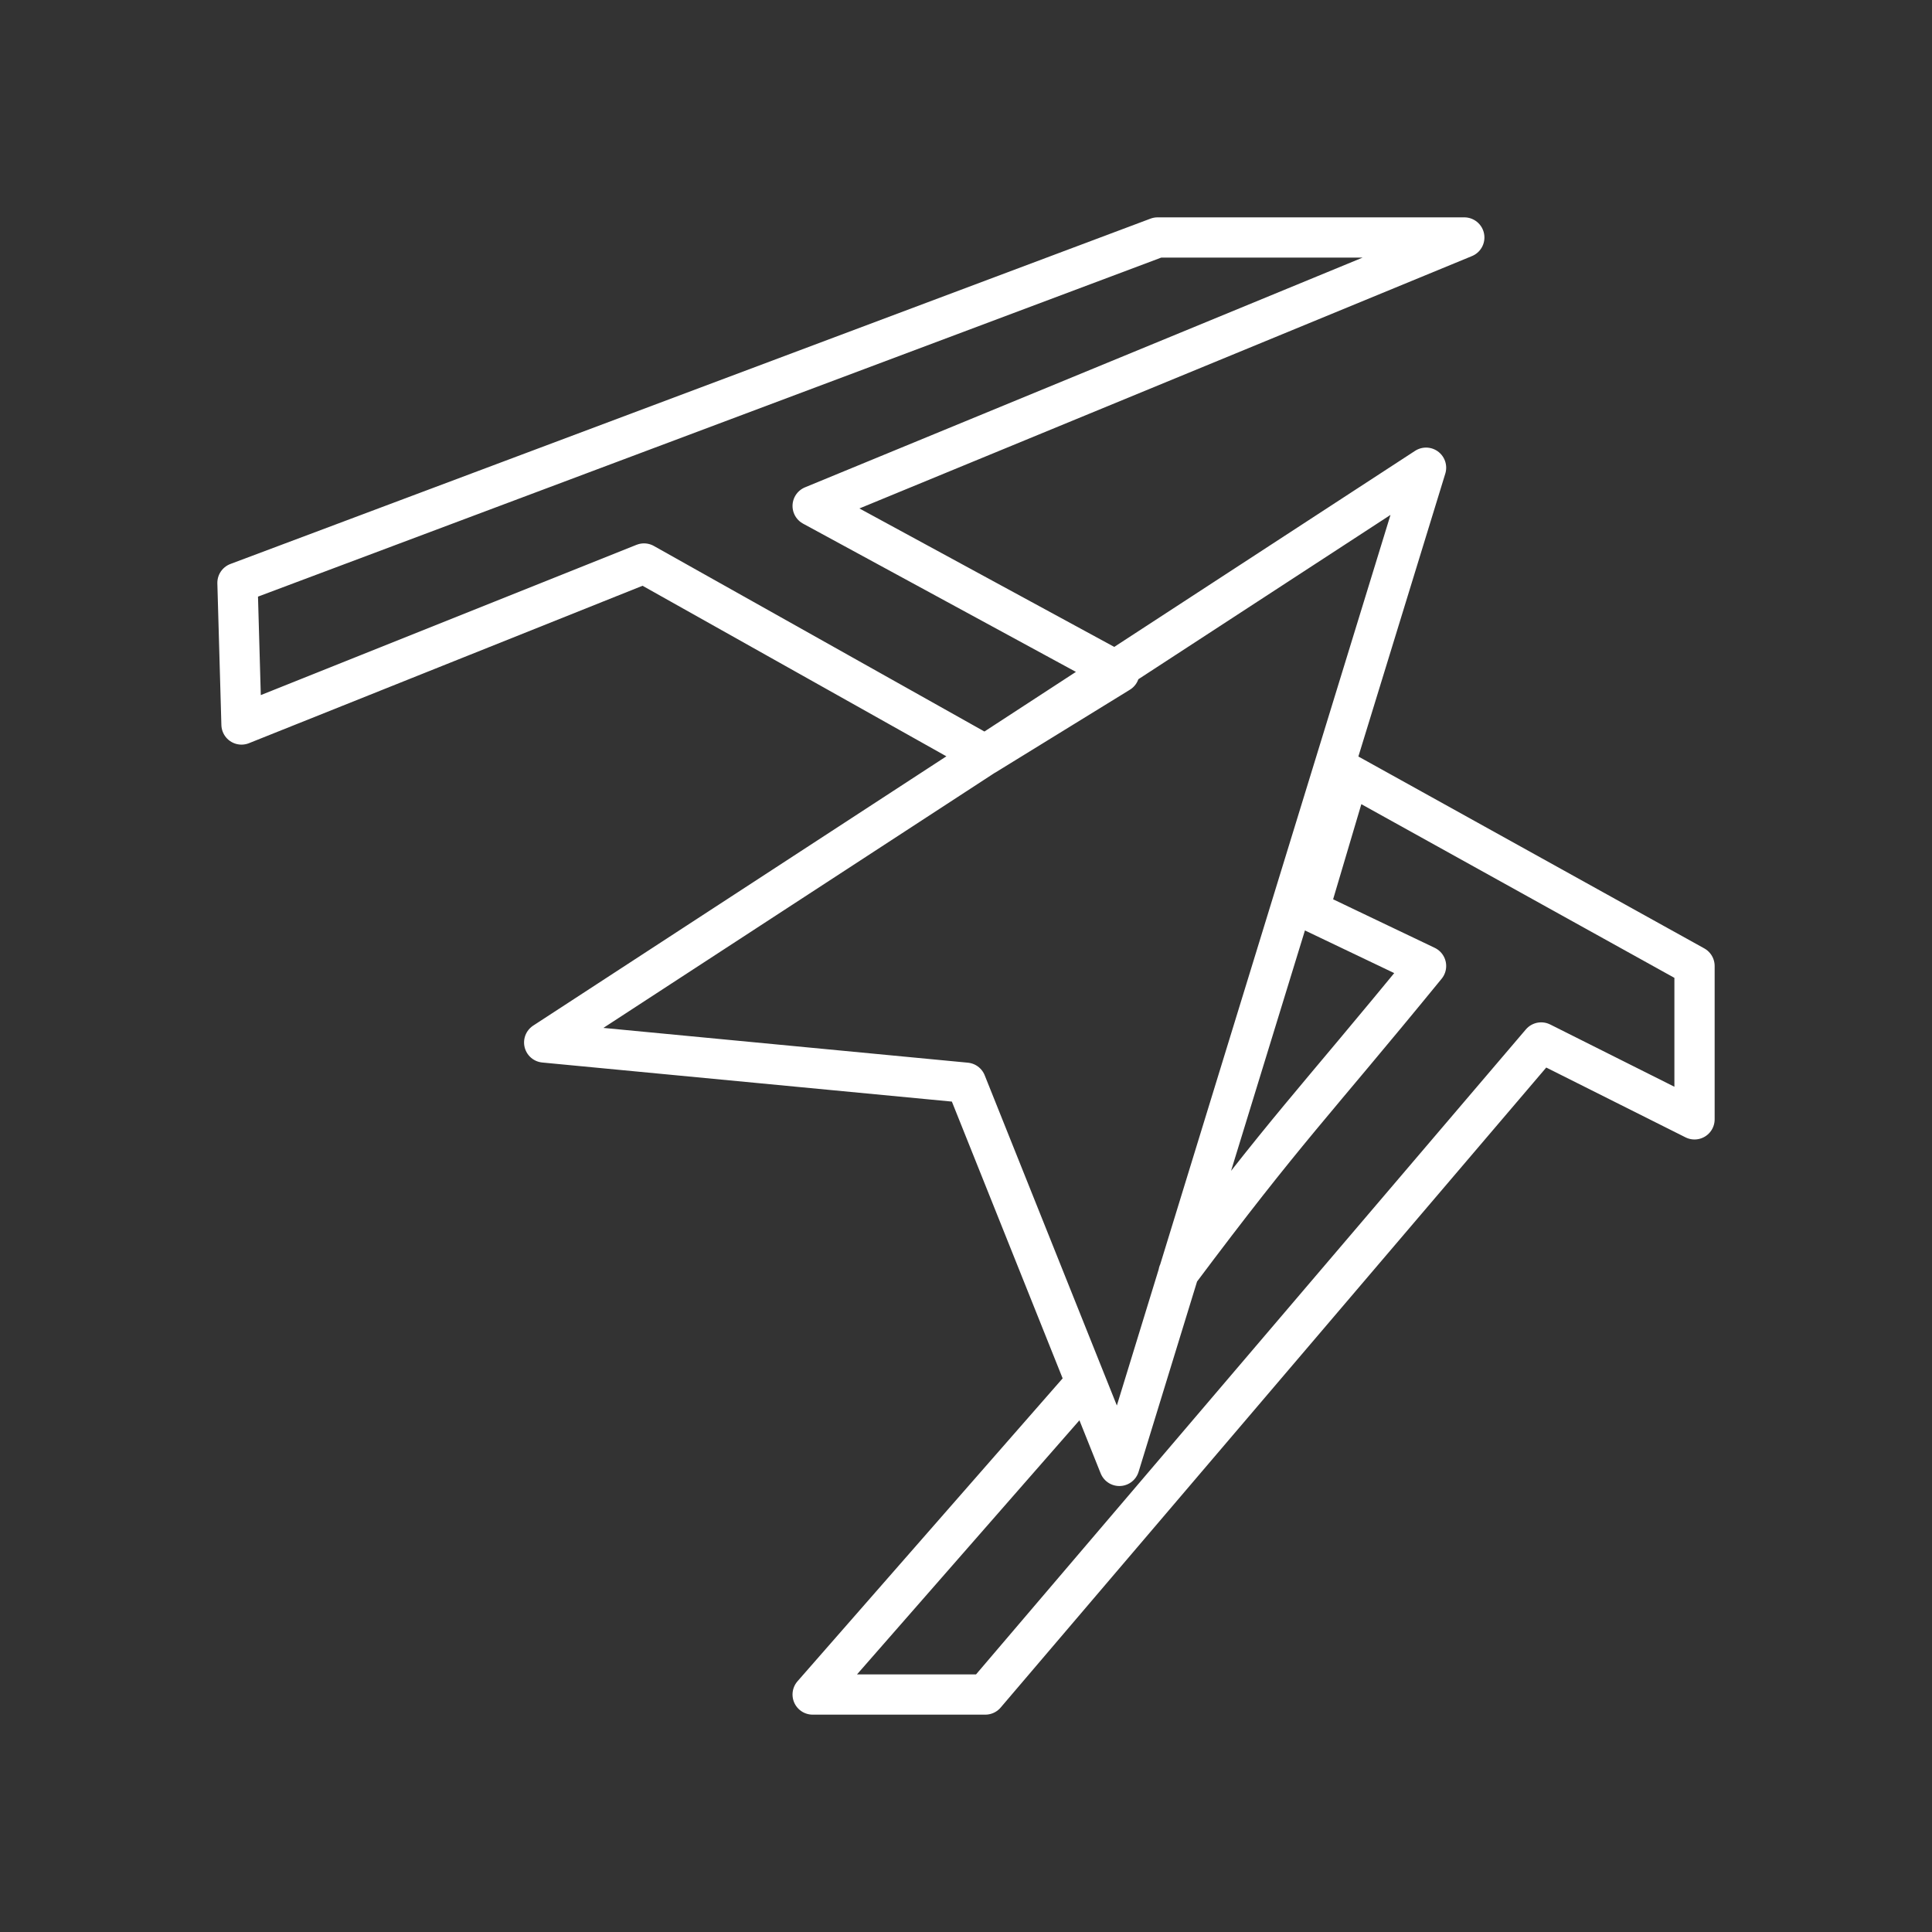 <svg xmlns="http://www.w3.org/2000/svg" viewBox="0 0 48 48"><rect x="0" y="0" width="48" height="48" fill="#333333" stroke="none"/><defs><style>.a{fill:none;stroke:#fff;stroke-linecap:round;stroke-linejoin:round;}</style></defs><path class="a" d="M26.86,34.48,20.19,42.1h4.29L38.29,25.9l3.81,1.91V24l-8.58-4.76-1,3.37L35.43,24c-2.86,3.5-3.44,4-6.15,7.62M6,18l10-4,8.48,4.76,3.33-2.05-7.62-4.14L36.38,5.9H28.76L5.9,14.48Zm29.43-6.38L13.52,25.9l10.48,1,3.81,9.52Z"/></svg>